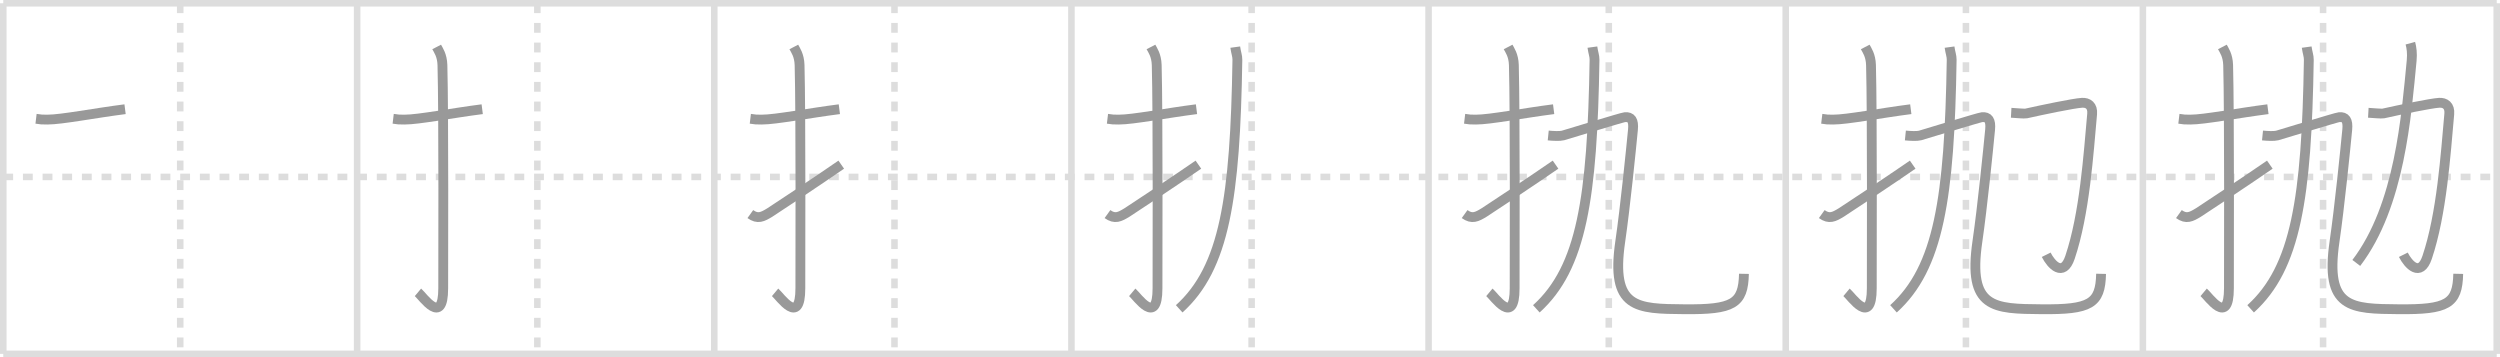 <svg width="763px" height="109px" viewBox="0 0 763 109" xmlns="http://www.w3.org/2000/svg" xmlns:xlink="http://www.w3.org/1999/xlink" xml:space="preserve" version="1.1" baseProfile="full">
<line x1="1" y1="1" x2="762" y2="1" style="stroke:#ddd;stroke-width:2"></line>
<line x1="1" y1="1" x2="1" y2="108" style="stroke:#ddd;stroke-width:2"></line>
<line x1="1" y1="108" x2="762" y2="108" style="stroke:#ddd;stroke-width:2"></line>
<line x1="762" y1="1" x2="762" y2="108" style="stroke:#ddd;stroke-width:2"></line>
<line x1="109" y1="1" x2="109" y2="108" style="stroke:#ddd;stroke-width:2"></line>
<line x1="218" y1="1" x2="218" y2="108" style="stroke:#ddd;stroke-width:2"></line>
<line x1="327" y1="1" x2="327" y2="108" style="stroke:#ddd;stroke-width:2"></line>
<line x1="436" y1="1" x2="436" y2="108" style="stroke:#ddd;stroke-width:2"></line>
<line x1="545" y1="1" x2="545" y2="108" style="stroke:#ddd;stroke-width:2"></line>
<line x1="654" y1="1" x2="654" y2="108" style="stroke:#ddd;stroke-width:2"></line>
<line x1="1" y1="54" x2="762" y2="54" style="stroke:#ddd;stroke-width:2;stroke-dasharray:3 3"></line>
<line x1="55" y1="1" x2="55" y2="108" style="stroke:#ddd;stroke-width:2;stroke-dasharray:3 3"></line>
<line x1="164" y1="1" x2="164" y2="108" style="stroke:#ddd;stroke-width:2;stroke-dasharray:3 3"></line>
<line x1="273" y1="1" x2="273" y2="108" style="stroke:#ddd;stroke-width:2;stroke-dasharray:3 3"></line>
<line x1="382" y1="1" x2="382" y2="108" style="stroke:#ddd;stroke-width:2;stroke-dasharray:3 3"></line>
<line x1="491" y1="1" x2="491" y2="108" style="stroke:#ddd;stroke-width:2;stroke-dasharray:3 3"></line>
<line x1="600" y1="1" x2="600" y2="108" style="stroke:#ddd;stroke-width:2;stroke-dasharray:3 3"></line>
<line x1="709" y1="1" x2="709" y2="108" style="stroke:#ddd;stroke-width:2;stroke-dasharray:3 3"></line>
<path d="M11.0,36.25c2.08,0.25,1.25,0.25,3.5,0.25c4.26,0,14.5-2,23.67-3.17" style="fill:none;stroke:#999;stroke-width:3"></path>

<path d="M120.0,36.25c2.08,0.25,1.25,0.25,3.5,0.25c4.26,0,14.5-2,23.67-3.17" style="fill:none;stroke:#999;stroke-width:3"></path>
<path d="M133.27,14.33c0.48,0.92,1.67,2.49,1.76,5.52c0.4,14.55,0.24,63.16,0.24,68.12c0,11.78-6.21,2.5-7.71,1.25" style="fill:none;stroke:#999;stroke-width:3"></path>

<path d="M229.0,36.25c2.08,0.25,1.25,0.25,3.5,0.25c4.26,0,14.5-2,23.67-3.17" style="fill:none;stroke:#999;stroke-width:3"></path>
<path d="M242.27,14.33c0.48,0.92,1.67,2.49,1.76,5.52c0.4,14.55,0.24,63.16,0.24,68.12c0,11.78-6.21,2.5-7.71,1.25" style="fill:none;stroke:#999;stroke-width:3"></path>
<path d="M229.0,65.34c2.27,1.63,3.72,0.88,5.99-0.51C236.33,64,251.08,54.2,256.75,50.25" style="fill:none;stroke:#999;stroke-width:3"></path>

<path d="M338.0,36.25c2.08,0.25,1.25,0.25,3.5,0.25c4.26,0,14.5-2,23.67-3.17" style="fill:none;stroke:#999;stroke-width:3"></path>
<path d="M351.27,14.33c0.48,0.92,1.67,2.49,1.76,5.52c0.4,14.55,0.24,63.16,0.24,68.12c0,11.78-6.21,2.5-7.71,1.25" style="fill:none;stroke:#999;stroke-width:3"></path>
<path d="M338.0,65.34c2.27,1.63,3.72,0.88,5.99-0.51C345.33,64,360.08,54.2,365.75,50.25" style="fill:none;stroke:#999;stroke-width:3"></path>
<path d="M377.0,14.38c0.24,1.75,0.67,2.68,0.65,3.89C377.0,60.25,373.75,81.75,359.89,94.25" style="fill:none;stroke:#999;stroke-width:3"></path>

<path d="M447.0,36.25c2.08,0.25,1.25,0.25,3.5,0.25c4.26,0,14.5-2,23.67-3.17" style="fill:none;stroke:#999;stroke-width:3"></path>
<path d="M460.27,14.33c0.48,0.92,1.67,2.49,1.76,5.52c0.4,14.55,0.24,63.16,0.24,68.12c0,11.78-6.21,2.5-7.71,1.25" style="fill:none;stroke:#999;stroke-width:3"></path>
<path d="M447.0,65.34c2.27,1.63,3.72,0.88,5.99-0.51C454.33,64,469.08,54.2,474.75,50.25" style="fill:none;stroke:#999;stroke-width:3"></path>
<path d="M486.0,14.38c0.24,1.75,0.67,2.68,0.65,3.89C486.0,60.25,482.75,81.75,468.89,94.25" style="fill:none;stroke:#999;stroke-width:3"></path>
<path d="M472.52,41.35c1.48,0.15,3.55,0.25,4.49,0s18.1-5.54,18.94-5.6c1.87-0.13,2.71,0.89,2.43,3.82c-0.56,5.85-2.36,23.74-3.87,34.08c-3.01,20.6,4.99,20.6,19.6,20.73c14.79,0.13,17.95-1.6,18.14-10.81" style="fill:none;stroke:#999;stroke-width:3"></path>

<path d="M556.0,36.25c2.08,0.25,1.25,0.25,3.5,0.25c4.26,0,14.5-2,23.67-3.17" style="fill:none;stroke:#999;stroke-width:3"></path>
<path d="M569.27,14.33c0.48,0.92,1.67,2.49,1.76,5.52c0.4,14.55,0.24,63.16,0.24,68.12c0,11.78-6.21,2.5-7.71,1.25" style="fill:none;stroke:#999;stroke-width:3"></path>
<path d="M556.0,65.34c2.27,1.63,3.72,0.88,5.99-0.51C563.33,64,578.08,54.2,583.75,50.25" style="fill:none;stroke:#999;stroke-width:3"></path>
<path d="M595.0,14.38c0.24,1.75,0.67,2.68,0.65,3.89C595.0,60.25,591.75,81.75,577.89,94.25" style="fill:none;stroke:#999;stroke-width:3"></path>
<path d="M581.52,41.35c1.48,0.15,3.55,0.25,4.49,0s18.1-5.54,18.94-5.6c1.87-0.13,2.71,0.89,2.43,3.82c-0.56,5.85-2.36,23.74-3.87,34.08c-3.01,20.6,4.99,20.6,19.6,20.73c14.79,0.13,17.95-1.6,18.14-10.81" style="fill:none;stroke:#999;stroke-width:3"></path>
<path d="M613.81,34.42c1.44,0.08,4,0.33,4.58,0.21c4.73-1.06,14.41-3.1,17.05-3.26c1.81-0.11,3.31,0.89,3.08,3.42c-1.11,12.21-2.27,30.47-6.76,43.77c-2.1,6.21-5.76,2.19-7.26-0.81" style="fill:none;stroke:#999;stroke-width:3"></path>

<path d="M665.0,36.25c2.08,0.25,1.25,0.25,3.5,0.25c4.26,0,14.5-2,23.67-3.17" style="fill:none;stroke:#999;stroke-width:3"></path>
<path d="M678.27,14.33c0.48,0.92,1.67,2.49,1.76,5.52c0.4,14.55,0.24,63.16,0.24,68.12c0,11.78-6.21,2.5-7.71,1.25" style="fill:none;stroke:#999;stroke-width:3"></path>
<path d="M665.0,65.34c2.27,1.63,3.72,0.88,5.99-0.51C672.33,64,687.08,54.2,692.75,50.25" style="fill:none;stroke:#999;stroke-width:3"></path>
<path d="M704.0,14.38c0.24,1.75,0.67,2.68,0.65,3.89C704.0,60.25,700.75,81.75,686.89,94.25" style="fill:none;stroke:#999;stroke-width:3"></path>
<path d="M690.52,41.35c1.48,0.15,3.55,0.25,4.49,0s18.1-5.54,18.94-5.6c1.87-0.13,2.71,0.89,2.43,3.82c-0.56,5.85-2.36,23.74-3.87,34.08c-3.01,20.6,4.99,20.6,19.6,20.73c14.79,0.13,17.95-1.6,18.14-10.81" style="fill:none;stroke:#999;stroke-width:3"></path>
<path d="M722.81,34.42c1.44,0.08,4,0.33,4.58,0.21c4.73-1.06,14.41-3.1,17.05-3.26c1.81-0.11,3.31,0.89,3.08,3.42c-1.11,12.21-2.27,30.47-6.76,43.77c-2.1,6.21-5.76,2.19-7.26-0.81" style="fill:none;stroke:#999;stroke-width:3"></path>
<path d="M735.64,13.18c0.36,1.32,0.62,3.06,0.4,5.3c-1.63,16.62-3.54,44.28-16.9,61.77" style="fill:none;stroke:#999;stroke-width:3"></path>

</svg>